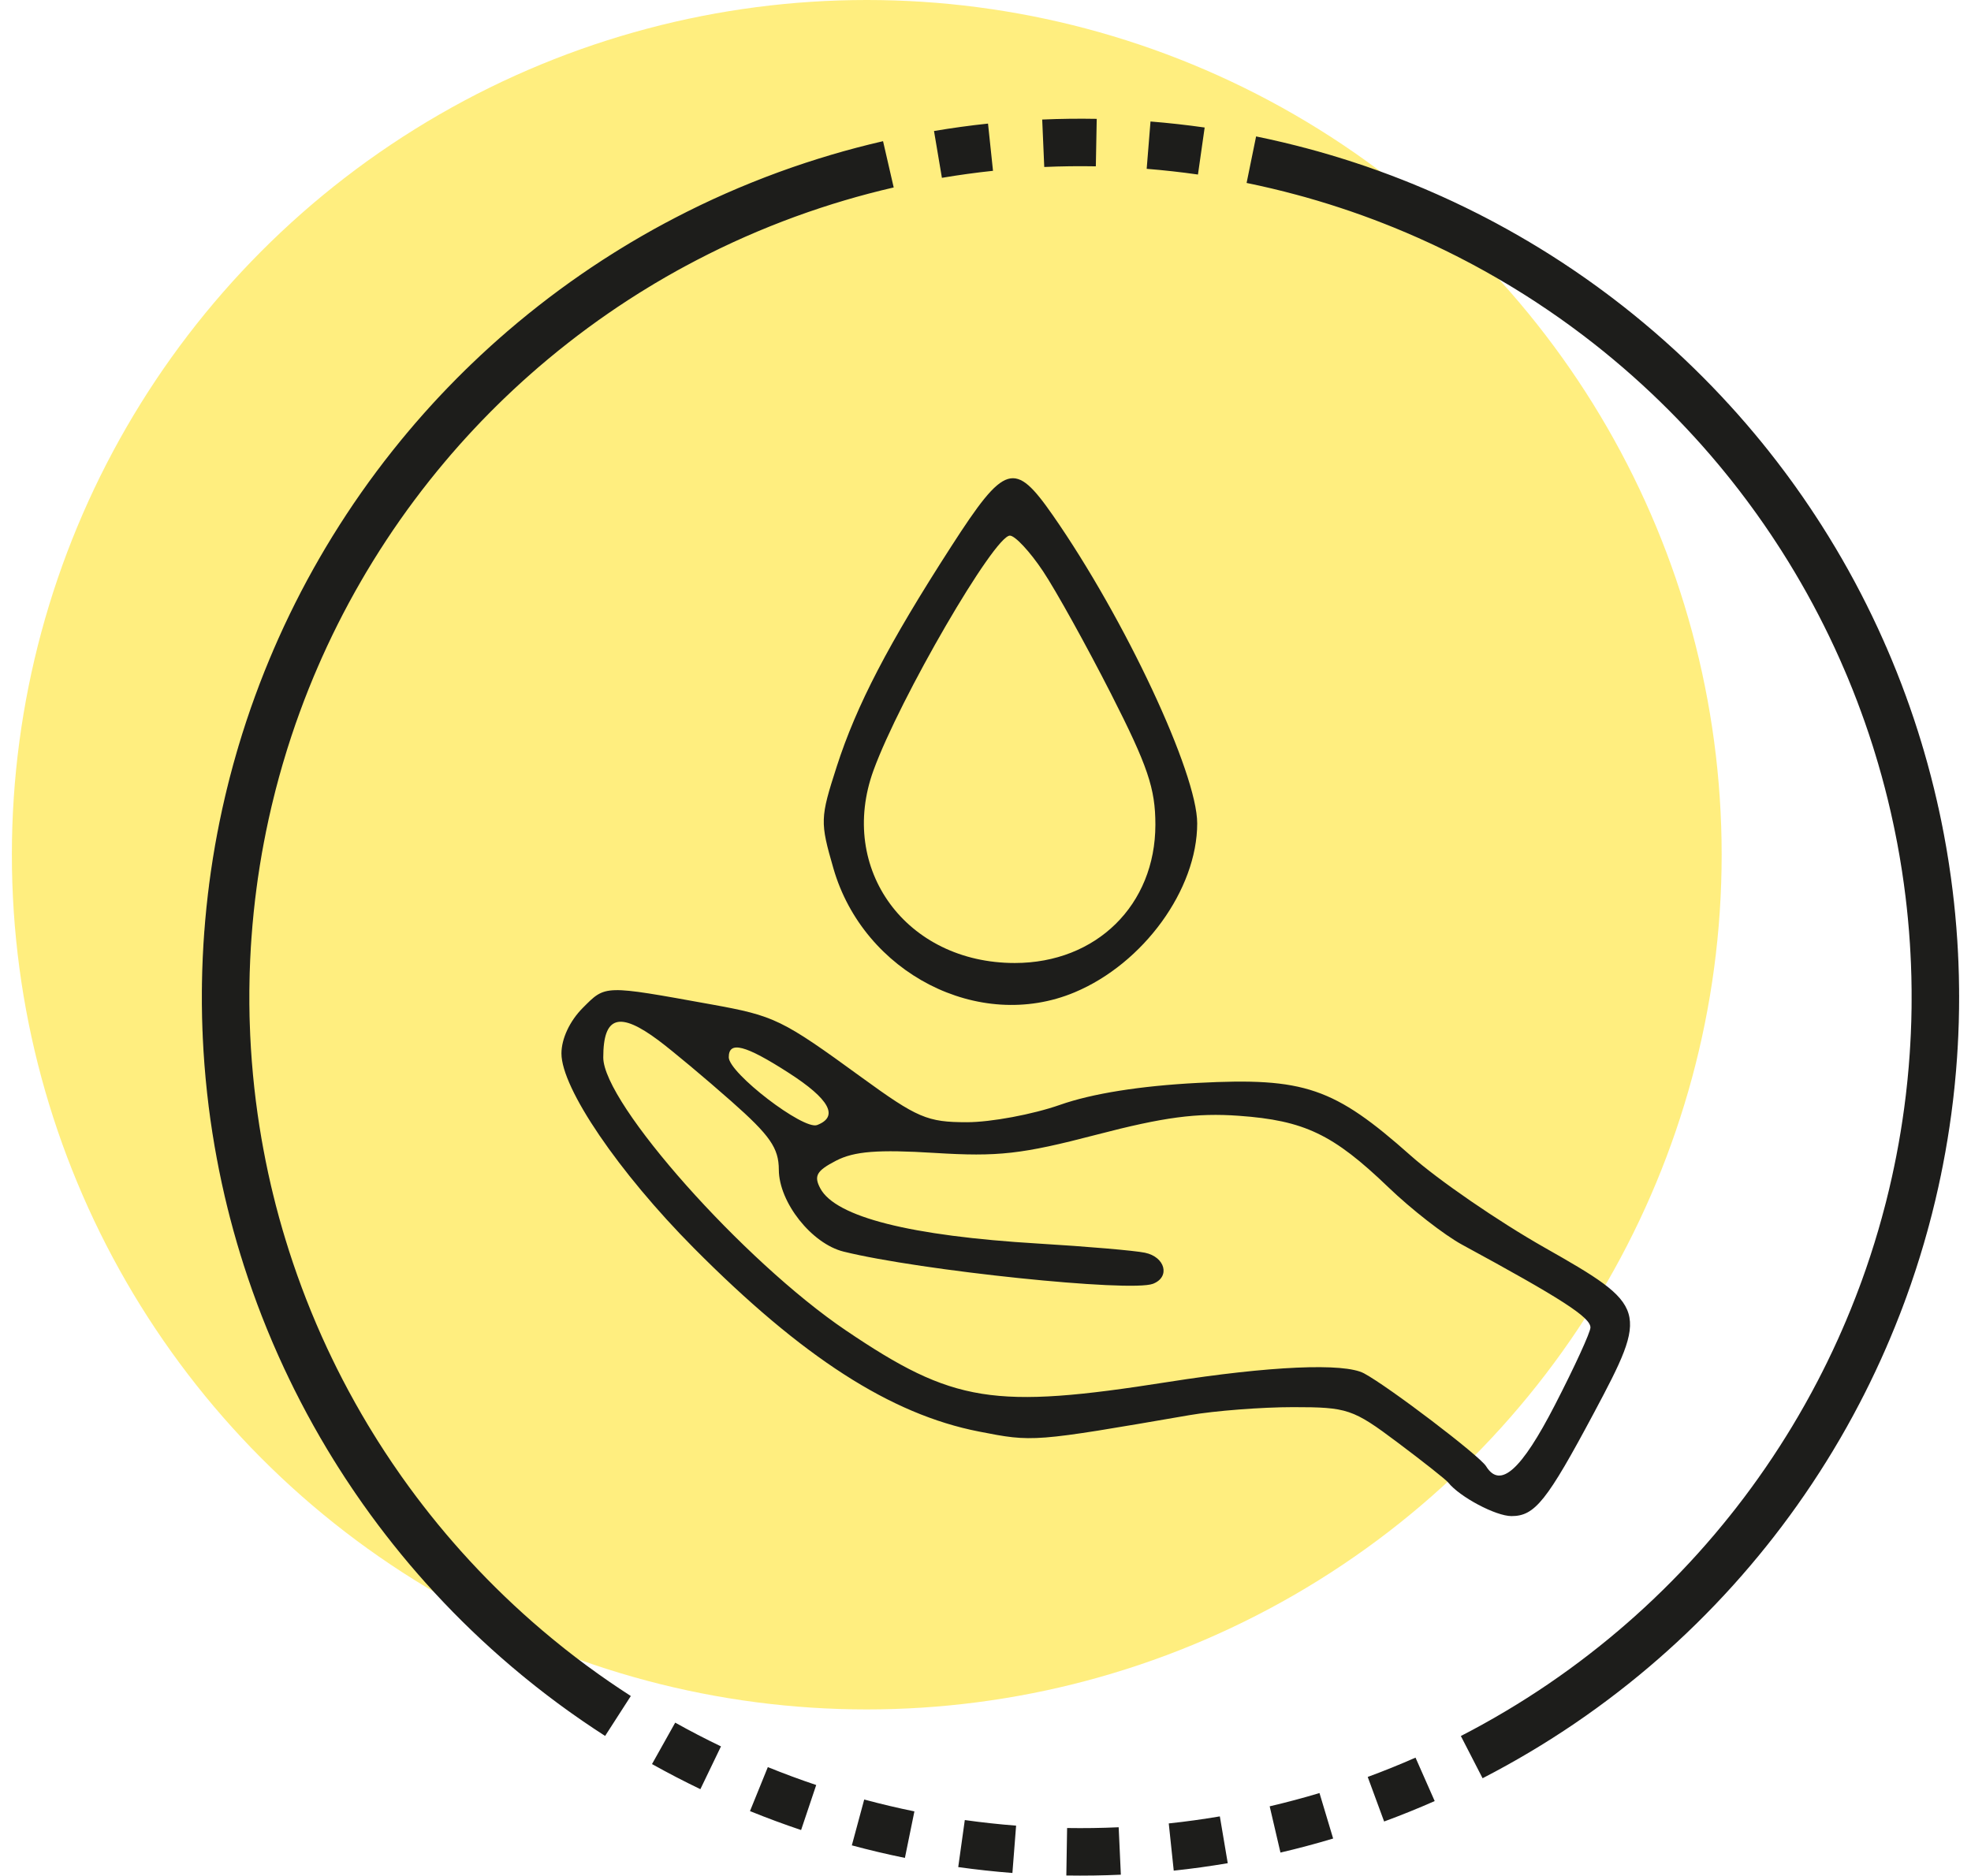 <svg width="83" height="79" viewBox="0 0 83 79" fill="none" xmlns="http://www.w3.org/2000/svg">
<circle opacity="0.5" cx="36.5" cy="36" r="36" fill="#FFDE00"/>
<path d="M29.927 74.458C29.256 74.135 28.595 73.793 27.945 73.429M42.711 77.892C41.968 77.834 41.227 77.753 40.49 77.65M47.154 77.962C46.41 77.996 45.665 78.007 44.92 77.995M51.535 77.491C50.8 77.615 50.063 77.718 49.322 77.796M55.852 76.48C55.139 76.694 54.419 76.886 53.694 77.055M60.012 74.945C59.33 75.246 58.639 75.525 57.941 75.782M65.781 71.744C65.165 72.163 64.537 72.564 63.897 72.944M70.744 67.666C70.213 68.188 69.666 68.694 69.104 69.182M76.082 60.993C75.689 61.626 75.277 62.246 74.845 62.853M78.51 27.634C78.807 28.317 79.083 29.009 79.337 29.709M79.274 29.537C79.532 30.235 79.768 30.942 79.982 31.655M79.887 31.345C80.108 32.057 80.306 32.775 80.482 33.498M80.328 32.888C80.516 33.608 80.682 34.335 80.826 35.066M80.651 34.226C80.811 34.953 80.95 35.685 81.065 36.421M77.683 25.867C78.017 26.533 78.33 27.209 78.621 27.894M76.676 23.998C77.049 24.643 77.401 25.3 77.733 25.967M75.561 22.193C75.971 22.814 76.361 23.449 76.732 24.095M74.458 20.612C74.9 21.211 75.324 21.824 75.728 22.449M73.322 19.154C73.795 19.73 74.249 20.32 74.686 20.924M72.038 17.674C72.541 18.223 73.027 18.788 73.496 19.367M70.591 16.185C71.126 16.704 71.643 17.24 72.144 17.791M65.285 11.925C65.908 12.334 66.517 12.762 67.113 13.21M66.837 13.005C67.437 13.446 68.023 13.906 68.594 14.384M68.571 14.365C69.143 14.842 69.7 15.337 70.241 15.849M69.823 15.459C70.372 15.963 70.905 16.483 71.422 17.019M63.8 10.998C64.441 11.377 65.071 11.775 65.687 12.193M62.02 10.014C62.682 10.356 63.333 10.719 63.972 11.101M60.261 9.165C60.94 9.471 61.61 9.797 62.269 10.144M58.566 8.455C59.26 8.725 59.945 9.017 60.621 9.33M56.649 7.77C57.357 8 58.058 8.253 58.75 8.527M54.688 7.192C55.408 7.382 56.122 7.595 56.829 7.829M52.695 6.726C53.425 6.875 54.15 7.047 54.869 7.241M48.368 6.114C49.111 6.174 49.851 6.256 50.588 6.361M43.931 6.034C44.675 6.002 45.42 5.992 46.165 6.006M39.498 6.504C40.233 6.38 40.971 6.278 41.711 6.2M35.25 7.49C35.964 7.278 36.685 7.088 37.41 6.921M33.18 8.174C33.88 7.919 34.587 7.686 35.301 7.475M20.121 16.467C20.65 15.942 21.194 15.434 21.754 14.942M18.789 17.864C19.288 17.312 19.805 16.775 20.337 16.254M17.87 18.922C18.347 18.351 18.842 17.794 19.354 17.253M16.629 20.495C17.074 19.898 17.537 19.315 18.018 18.746M15.401 22.25C15.81 21.627 16.238 21.017 16.684 20.421M12.411 27.818C12.704 27.134 13.019 26.459 13.354 25.793M10.506 33.549C10.681 32.825 10.878 32.106 11.098 31.395M10.115 35.374C10.252 34.642 10.412 33.915 10.594 33.193M9.793 37.414C9.888 36.675 10.006 35.94 10.146 35.208M9.592 39.434C9.645 38.691 9.721 37.95 9.82 37.212M9.503 41.504C9.514 40.759 9.547 40.015 9.603 39.272M9.527 43.403C9.498 42.658 9.492 41.913 9.51 41.169M9.654 45.324C9.585 44.582 9.539 43.839 9.517 43.094M9.855 47.04C9.75 46.303 9.669 45.562 9.611 44.819M10.123 48.668C9.985 47.936 9.87 47.2 9.777 46.461M10.569 50.71C10.389 49.987 10.232 49.259 10.097 48.527M11.105 52.63C10.885 51.918 10.687 51.2 10.512 50.476M11.768 54.575C11.508 53.877 11.269 53.171 11.053 52.459M12.603 56.621C12.3 55.94 12.019 55.25 11.759 54.552M14.068 59.55C13.705 58.9 13.362 58.239 13.04 57.567M13.117 57.726C12.791 57.056 12.487 56.377 12.204 55.688M14.927 61.008C14.534 60.376 14.161 59.731 13.807 59.075M17.081 64.099C16.624 63.511 16.185 62.909 15.765 62.294M16 62.633C15.573 62.023 15.165 61.4 14.777 60.764M18.386 65.682C17.896 65.121 17.424 64.545 16.97 63.955M19.809 67.219C19.288 66.687 18.782 66.14 18.295 65.577M21.37 68.716C20.817 68.217 20.28 67.7 19.759 67.168M23.043 70.137C22.461 69.672 21.893 69.19 21.341 68.69M24.518 71.254C23.913 70.82 23.322 70.367 22.744 69.896M26.023 72.276C25.397 71.873 24.783 71.451 24.183 71.01M11.674 29.68C11.928 28.981 12.205 28.289 12.503 27.606M10.989 31.753C11.201 31.04 11.435 30.332 11.691 29.633M13.304 25.893C13.637 25.227 13.991 24.572 14.365 23.928M14.278 24.078C14.649 23.432 15.04 22.798 15.45 22.176M31.556 8.81C32.242 8.522 32.938 8.255 33.641 8.009M29.961 9.526C30.633 9.205 31.314 8.904 32.005 8.625M28.389 10.327C29.044 9.973 29.71 9.639 30.386 9.326M26.587 11.368C27.221 10.977 27.866 10.605 28.523 10.254M24.982 12.419C25.594 11.995 26.219 11.589 26.856 11.204M23.275 13.68C23.861 13.22 24.461 12.778 25.074 12.356M21.608 15.071C22.166 14.576 22.738 14.1 23.325 13.641M77.144 59.166C76.788 59.821 76.413 60.465 76.018 61.096M77.685 58.129C77.351 58.795 76.997 59.45 76.623 60.094M78.532 56.314C78.236 56.998 77.918 57.672 77.581 58.335M79.272 54.469C79.013 55.168 78.734 55.858 78.433 56.54M79.873 52.7C79.652 53.411 79.409 54.115 79.144 54.811M80.351 51.021C80.165 51.742 79.956 52.457 79.725 53.165M80.764 49.243C80.614 49.972 80.442 50.697 80.247 51.416M81.116 47.245C81.007 47.982 80.876 48.715 80.722 49.444M81.31 45.694C81.234 46.435 81.134 47.173 81.012 47.907M81.45 43.899C81.411 44.643 81.348 45.386 81.263 46.125M81.5 41.91C81.502 42.655 81.481 43.4 81.436 44.143M81.444 39.996C81.486 40.74 81.504 41.485 81.499 42.23M81.281 38.032C81.363 38.773 81.422 39.515 81.458 40.259M80.994 35.985C81.118 36.719 81.22 37.457 81.299 38.198M73.669 64.416C73.205 64.999 72.724 65.567 72.225 66.12M74.893 62.786C74.463 63.394 74.014 63.989 73.547 64.569M72.254 66.088C71.756 66.641 71.24 67.179 70.709 67.701M67.573 70.439C66.985 70.895 66.383 71.334 65.767 71.753M69.238 69.065C68.678 69.556 68.103 70.03 67.513 70.485M63.929 72.925C63.289 73.306 62.638 73.668 61.975 74.009M38.306 77.274C37.576 77.125 36.851 76.954 36.132 76.76M34.053 76.132C33.347 75.895 32.648 75.636 31.958 75.356" stroke="#1D1D1B" stroke-width="2"/>
<path fill-rule="evenodd" clip-rule="evenodd" d="M40.067 23.001C37.409 27.123 36.071 29.695 35.234 32.29C34.535 34.459 34.53 34.618 35.097 36.581C36.371 40.989 41.226 43.483 45.251 41.797C48.152 40.583 50.415 37.464 50.415 34.68C50.415 32.561 47.372 26.064 44.338 21.707C42.723 19.388 42.318 19.51 40.067 23.001ZM43.923 24.06C44.472 24.885 45.761 27.21 46.788 29.227C48.334 32.267 48.654 33.21 48.654 34.734C48.654 38.115 46.168 40.561 42.732 40.561C38.165 40.561 35.268 36.607 36.785 32.443C37.893 29.404 41.869 22.56 42.527 22.56C42.745 22.56 43.373 23.235 43.923 24.06ZM24.543 42.45C23.993 43.002 23.643 43.749 23.643 44.373C23.643 45.837 26.05 49.376 29.216 52.566C33.792 57.176 37.507 59.568 41.22 60.295C43.507 60.743 43.488 60.744 50.084 59.606C51.161 59.42 53.129 59.268 54.456 59.268C56.739 59.268 56.974 59.347 58.838 60.745C59.921 61.557 60.887 62.32 60.984 62.442C61.47 63.051 62.988 63.857 63.65 63.857C64.634 63.857 65.139 63.224 67.119 59.515C69.435 55.174 69.387 55.011 65.035 52.543C63.097 51.444 60.565 49.703 59.408 48.675C56.175 45.803 54.931 45.377 50.444 45.611C48.014 45.737 45.992 46.059 44.636 46.536C43.492 46.938 41.729 47.267 40.717 47.267C39.053 47.267 38.633 47.089 36.28 45.377C32.917 42.929 32.625 42.788 29.949 42.304C25.405 41.483 25.511 41.48 24.543 42.45ZM27.737 43.826C28.321 44.263 29.697 45.414 30.796 46.385C32.43 47.829 32.794 48.354 32.797 49.27C32.803 50.645 34.181 52.386 35.528 52.718C38.766 53.518 47.604 54.437 48.551 54.073C49.29 53.789 49.071 52.942 48.214 52.764C47.778 52.673 45.757 52.5 43.722 52.378C38.337 52.056 35.187 51.258 34.544 50.055C34.263 49.529 34.385 49.313 35.207 48.887C35.973 48.491 36.968 48.412 39.352 48.56C42.037 48.727 43.021 48.616 46.174 47.793C49.007 47.053 50.391 46.868 52.165 46.996C54.928 47.194 56.138 47.772 58.464 50.006C59.429 50.934 60.828 52.023 61.571 52.426C65.744 54.691 66.972 55.483 66.975 55.912C66.977 56.108 66.303 57.578 65.478 59.178C64.059 61.932 63.174 62.72 62.58 61.757C62.309 61.317 58.478 58.402 57.44 57.845C56.601 57.395 53.479 57.533 49.182 58.209C41.834 59.366 40.145 59.096 35.62 56.036C31.313 53.123 25.404 46.474 25.404 44.54C25.404 42.792 26.079 42.585 27.737 43.826ZM33.211 45.187C34.933 46.293 35.335 47.031 34.41 47.386C33.833 47.608 30.692 45.199 30.689 44.532C30.687 43.83 31.382 44.01 33.211 45.187Z" fill="#1D1D1B"/>
</svg>
